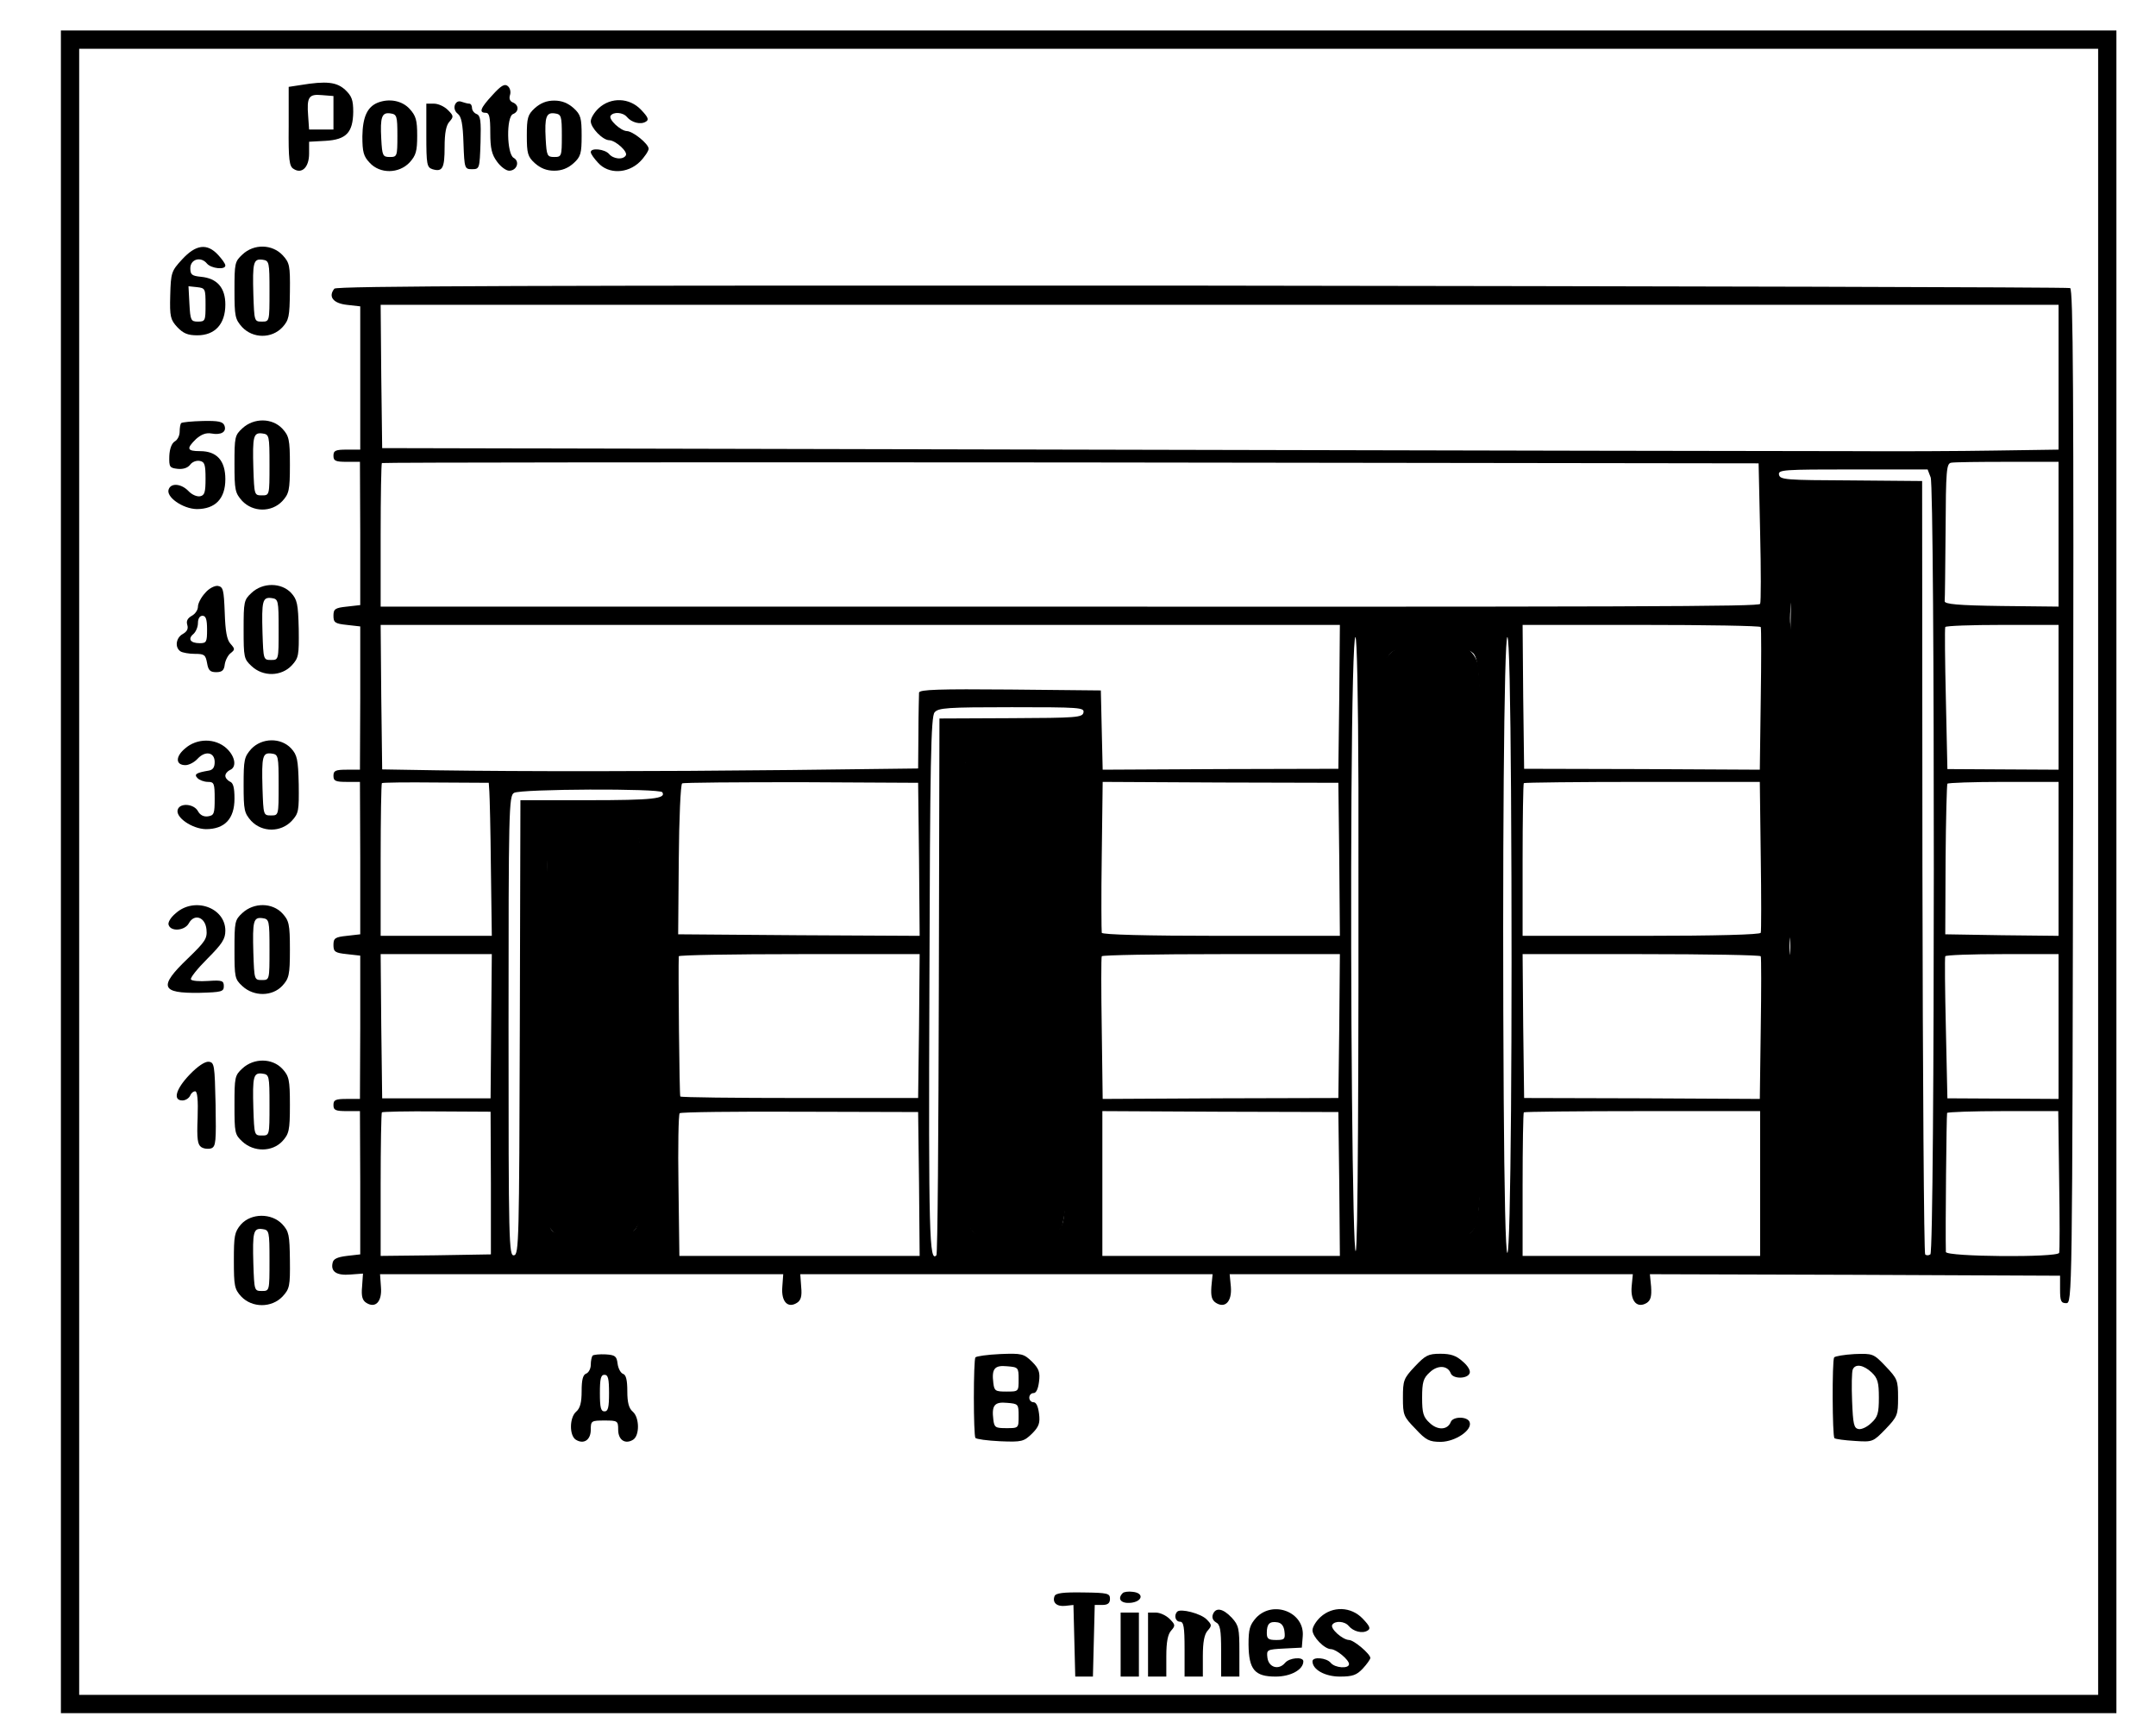 <?xml version="1.0" encoding="UTF-8"?>
<svg xmlns="http://www.w3.org/2000/svg" xmlns:xlink="http://www.w3.org/1999/xlink" width="399pt" height="320pt" viewBox="0 0 399 320" version="1.1">
<g id="surface1">
<path style=" stroke:none;fill-rule:nonzero;fill:rgb(0%,0%,0%);fill-opacity:1;" d="M 11.27 161.355 L 11.27 317.066 L 391.672 317.066 L 391.672 5.641 L 11.27 5.641 Z M 388.293 161.355 L 388.293 313.68 L 14.652 313.68 L 14.652 9.027 L 388.293 9.027 Z M 388.293 161.355 "/>
<path style=" stroke:none;fill-rule:nonzero;fill:rgb(0%,0%,0%);fill-opacity:1;" d="M 55.625 15.742 L 53.426 16.078 L 53.426 23.414 C 53.367 29.562 53.539 30.805 54.328 31.254 C 55.848 32.27 57.203 30.973 57.203 28.434 L 57.203 26.234 L 60.246 26.066 C 64.078 25.84 65.316 24.543 65.371 20.707 C 65.371 18.504 65.09 17.773 63.906 16.645 C 62.328 15.176 60.414 14.949 55.625 15.742 Z M 61.711 20.875 L 61.711 23.977 L 57.203 23.977 L 57.031 21.496 C 56.75 17.941 57.145 17.375 59.566 17.602 L 61.711 17.773 Z M 61.711 20.875 "/>
<path style=" stroke:none;fill-rule:nonzero;fill:rgb(0%,0%,0%);fill-opacity:1;" d="M 91.129 17.602 C 88.875 20.027 88.59 20.875 89.887 20.875 C 90.562 20.875 90.734 21.664 90.734 24.543 C 90.734 27.477 91.016 28.605 91.973 29.902 C 92.648 30.859 93.664 31.594 94.227 31.594 C 95.637 31.594 96.258 29.902 95.074 29.223 C 93.777 28.547 93.664 21.551 94.961 21.102 C 96.086 20.648 96.031 19.406 94.902 18.957 C 94.34 18.73 94.172 18.223 94.395 17.547 C 94.566 16.98 94.395 16.25 93.945 15.91 C 93.383 15.457 92.707 15.852 91.129 17.602 Z M 91.129 17.602 "/>
<path style=" stroke:none;fill-rule:nonzero;fill:rgb(0%,0%,0%);fill-opacity:1;" d="M 69.883 19.012 C 67.965 19.801 67.121 21.664 67.062 25.219 C 67.062 28.152 67.289 28.941 68.418 30.125 C 70.332 32.215 73.828 32.156 75.797 30.07 C 76.98 28.773 77.207 27.984 77.207 25.105 C 77.207 22.227 76.98 21.438 75.797 20.141 C 74.391 18.617 72.023 18.168 69.883 19.012 Z M 73.543 25.105 C 73.543 28.941 73.488 29.055 72.137 29.055 C 70.84 29.055 70.727 28.828 70.559 25.727 C 70.332 21.609 70.672 20.762 72.25 20.988 C 73.434 21.156 73.543 21.438 73.543 25.105 Z M 73.543 25.105 "/>
<path style=" stroke:none;fill-rule:nonzero;fill:rgb(0%,0%,0%);fill-opacity:1;" d="M 84.195 19.406 C 83.969 19.973 84.195 20.648 84.703 21.043 C 85.379 21.551 85.66 22.906 85.773 26.516 C 85.941 31.199 86 31.312 87.352 31.312 C 88.762 31.312 88.762 31.199 88.93 26.348 C 89.043 22.34 88.93 21.383 88.195 21.102 C 87.746 20.93 87.352 20.422 87.352 19.973 C 87.352 19.52 87.125 19.184 86.844 19.184 C 86.562 19.184 85.941 19.012 85.438 18.844 C 84.871 18.617 84.422 18.844 84.195 19.406 Z M 84.195 19.406 "/>
<path style=" stroke:none;fill-rule:nonzero;fill:rgb(0%,0%,0%);fill-opacity:1;" d="M 98.961 20.027 C 97.664 21.215 97.496 21.832 97.496 25.105 C 97.496 28.379 97.664 29 98.961 30.184 C 100.031 31.141 101.16 31.594 102.566 31.594 C 103.977 31.594 105.105 31.141 106.176 30.184 C 107.473 29 107.641 28.379 107.641 25.105 C 107.641 21.832 107.473 21.215 106.176 20.027 C 105.105 19.07 103.977 18.617 102.566 18.617 C 101.16 18.617 100.031 19.07 98.961 20.027 Z M 103.977 25.105 C 103.977 28.941 103.922 29.055 102.566 29.055 C 101.273 29.055 101.16 28.828 100.988 25.727 C 100.766 21.609 101.102 20.762 102.68 20.988 C 103.863 21.156 103.977 21.438 103.977 25.105 Z M 103.977 25.105 "/>
<path style=" stroke:none;fill-rule:nonzero;fill:rgb(0%,0%,0%);fill-opacity:1;" d="M 110.797 20.027 C 110.008 20.762 109.332 21.832 109.332 22.453 C 109.332 23.641 111.527 25.953 112.77 25.953 C 113.953 26.008 116.262 28.098 115.812 28.773 C 115.305 29.621 113.5 29.449 112.711 28.492 C 111.922 27.59 109.332 27.305 109.332 28.152 C 109.332 28.492 109.949 29.336 110.684 30.125 C 112.598 32.27 116.148 32.156 118.402 29.957 C 119.305 29.055 120.039 27.926 120.039 27.531 C 120.039 26.629 117.109 24.258 115.98 24.258 C 114.852 24.203 112.598 22.117 112.992 21.438 C 113.5 20.648 115.305 20.762 116.035 21.664 C 116.883 22.68 118.574 23.133 119.531 22.512 C 120.152 22.172 119.926 21.664 118.629 20.309 C 116.488 18.055 113.051 17.941 110.797 20.027 Z M 110.797 20.027 "/>
<path style=" stroke:none;fill-rule:nonzero;fill:rgb(0%,0%,0%);fill-opacity:1;" d="M 78.898 25.051 C 78.898 30.465 79.012 30.973 80.027 31.312 C 81.887 31.875 82.281 31.141 82.281 27.25 C 82.281 24.598 82.562 23.188 83.18 22.512 C 83.969 21.609 83.969 21.438 82.898 20.367 C 82.223 19.691 81.098 19.184 80.309 19.184 L 78.898 19.184 Z M 78.898 25.051 "/>
<path style=" stroke:none;fill-rule:nonzero;fill:rgb(0%,0%,0%);fill-opacity:1;" d="M 33.699 48.012 C 31.727 50.156 31.617 50.438 31.504 54.668 C 31.391 58.617 31.559 59.184 32.801 60.535 C 33.926 61.723 34.773 62.059 36.52 62.059 C 39.789 62.059 41.703 59.973 41.703 56.359 C 41.703 53.258 40.184 51.508 37.195 51.227 C 35.504 51.059 35.223 50.832 35.223 49.648 C 35.223 47.953 37.195 47.391 38.32 48.801 C 39.109 49.703 41.703 49.984 41.703 49.141 C 41.703 48.801 41.082 47.953 40.352 47.164 C 38.32 44.965 36.238 45.246 33.699 48.012 Z M 38.039 56.418 C 38.039 59.352 37.984 59.52 36.633 59.52 C 35.336 59.52 35.223 59.293 35.055 56.25 L 34.883 52.977 L 36.461 53.145 C 37.984 53.316 38.039 53.426 38.039 56.418 Z M 38.039 56.418 "/>
<path style=" stroke:none;fill-rule:nonzero;fill:rgb(0%,0%,0%);fill-opacity:1;" d="M 44.859 47.109 C 43.449 48.406 43.395 48.746 43.395 53.711 C 43.395 58.562 43.508 59.07 44.805 60.535 C 46.832 62.68 50.27 62.68 52.242 60.594 C 53.48 59.238 53.594 58.617 53.652 53.934 C 53.707 49.141 53.594 48.633 52.297 47.223 C 50.383 45.191 47 45.078 44.859 47.109 Z M 49.875 53.879 C 49.875 59.52 49.875 59.52 48.465 59.52 C 47.059 59.52 47.059 59.465 46.887 54.5 C 46.719 48.574 46.887 47.844 48.578 48.066 C 49.82 48.238 49.875 48.461 49.875 53.879 Z M 49.875 53.879 "/>
<path style=" stroke:none;fill-rule:nonzero;fill:rgb(0%,0%,0%);fill-opacity:1;" d="M 61.879 53.426 C 60.695 54.895 61.652 56.137 64.188 56.418 L 66.668 56.699 L 66.668 83.215 L 64.188 83.215 C 62.105 83.215 61.711 83.387 61.711 84.344 C 61.711 85.305 62.105 85.473 64.188 85.473 L 66.613 85.473 L 66.668 98.73 L 66.668 111.988 L 64.188 112.27 C 61.992 112.496 61.711 112.723 61.711 113.965 C 61.711 115.203 61.992 115.43 64.188 115.656 L 66.668 115.938 L 66.668 129.195 L 66.613 142.453 L 64.188 142.453 C 62.105 142.453 61.711 142.625 61.711 143.582 C 61.711 144.543 62.105 144.711 64.188 144.711 L 66.613 144.711 L 66.668 158.816 L 66.668 172.918 L 64.188 173.203 C 61.992 173.426 61.711 173.652 61.711 174.895 C 61.711 176.137 61.992 176.359 64.188 176.586 L 66.668 176.867 L 66.668 190.125 L 66.613 203.387 L 64.188 203.387 C 62.105 203.387 61.711 203.555 61.711 204.512 C 61.711 205.473 62.105 205.641 64.188 205.641 L 66.613 205.641 L 66.668 218.898 L 66.668 232.156 L 64.188 232.441 C 62.387 232.664 61.652 233.004 61.539 233.793 C 61.203 235.375 62.328 236.105 64.867 235.883 L 67.176 235.711 L 67.008 238.137 C 66.84 239.887 67.062 240.676 67.797 241.129 C 69.488 242.199 70.727 240.902 70.5 238.195 L 70.332 235.824 L 144.949 235.824 L 144.777 238.195 C 144.555 240.902 145.793 242.199 147.484 241.129 C 148.215 240.676 148.441 239.887 148.273 238.195 L 148.102 235.824 L 224.41 235.824 L 224.184 238.137 C 224.07 239.887 224.242 240.621 225.027 241.129 C 226.719 242.199 228.016 240.902 227.789 238.137 L 227.566 235.824 L 302.18 235.824 L 301.957 238.137 C 301.73 240.902 303.027 242.199 304.773 241.129 C 305.504 240.621 305.676 239.887 305.562 238.137 L 305.336 235.824 L 343.32 235.938 L 381.246 236.105 L 381.246 238.645 C 381.246 240.789 381.418 241.184 382.375 241.184 C 383.504 241.184 383.504 240.734 383.672 147.363 C 383.785 72.047 383.672 53.539 383.109 53.316 C 382.715 53.145 310.41 52.977 222.438 52.863 C 98.398 52.809 62.328 52.918 61.879 53.426 Z M 380.965 69.789 L 380.965 83.215 L 369.242 83.387 C 362.82 83.496 350.758 83.555 342.363 83.496 C 334.023 83.496 269.438 83.387 198.938 83.215 L 70.727 82.934 L 70.559 69.676 L 70.445 56.418 L 380.965 56.418 Z M 325.738 98.504 C 325.906 105.5 325.906 111.48 325.738 111.762 C 325.398 112.27 305.898 112.328 165.012 112.27 L 70.445 112.27 L 70.445 99.125 C 70.445 91.848 70.559 85.812 70.672 85.699 C 70.781 85.586 128.211 85.527 198.203 85.586 L 325.457 85.754 Z M 380.965 98.898 L 380.965 112.27 L 370.426 112.156 C 362.367 112.047 359.832 111.82 359.891 111.254 C 359.945 110.918 360 104.992 360.059 98.223 C 360.113 86.996 360.227 85.812 361.074 85.641 C 361.637 85.527 366.312 85.473 371.5 85.473 L 380.965 85.473 Z M 357.297 88.352 C 358.086 90.438 358.086 231.707 357.242 232.156 C 356.902 232.383 356.508 232.383 356.281 232.156 C 356.059 231.934 355.832 199.66 355.773 160.395 L 355.719 89.027 L 342.531 88.914 C 330.527 88.859 329.402 88.801 329.23 87.844 C 329.062 86.938 330.02 86.883 342.926 86.883 L 356.734 86.883 Z M 349.801 95.57 L 351.379 96.926 L 351.547 147.926 C 351.773 206.602 351.324 226.234 349.801 227.812 C 349.012 228.547 347.602 228.828 342.758 228.941 C 335.938 229.168 333.852 228.605 333.062 226.461 C 332.727 225.559 332.332 215.289 332.16 202.031 C 331.992 189.449 331.598 178.168 331.371 176.98 C 331.09 175.797 331.148 173.992 331.43 173.031 C 332.051 170.777 332.105 118.93 331.43 116.219 C 331.148 114.98 331.262 112.609 331.711 110.016 C 332.105 107.699 332.445 103.75 332.5 101.27 C 332.5 94.328 332.668 94.219 341.234 94.219 C 347.828 94.219 348.336 94.273 349.801 95.57 Z M 247.852 128.969 L 247.684 142.285 L 225.875 142.34 L 204.066 142.453 L 203.895 135.121 L 203.727 127.785 L 186.988 127.617 C 173.801 127.504 170.195 127.617 170.082 128.18 C 170.082 128.574 169.969 131.902 169.969 135.57 L 169.914 142.227 L 146.242 142.512 C 120.547 142.793 96.875 142.793 80.871 142.566 L 70.727 142.398 L 70.559 129.027 L 70.445 115.656 L 247.965 115.656 Z M 325.852 116.051 C 325.961 116.332 325.961 122.312 325.852 129.477 L 325.68 142.453 L 303.871 142.34 L 282.062 142.285 L 281.891 128.969 L 281.781 115.656 L 303.703 115.656 C 315.82 115.656 325.738 115.824 325.852 116.051 Z M 380.965 129.027 L 380.965 142.453 L 370.652 142.398 L 360.395 142.34 L 360.113 129.422 C 359.945 122.312 359.891 116.332 360 116.051 C 360.113 115.824 364.848 115.656 370.598 115.656 L 380.965 115.656 Z M 251.402 145.672 C 251.461 200.848 251.293 230.973 250.898 231.539 C 250.332 232.383 249.883 182.848 250.109 147.082 C 250.219 129.195 250.504 117.914 250.84 117.914 C 251.121 117.914 251.348 128.574 251.402 145.672 Z M 279.637 146.402 C 279.918 190.07 279.582 231.875 278.961 231.875 C 278.625 231.875 278.398 220.422 278.285 203.387 C 278.004 159.719 278.344 117.914 278.961 117.914 C 279.301 117.914 279.527 129.367 279.637 146.402 Z M 272.648 120.902 C 273.438 121.75 273.664 123.609 274.004 133.316 C 274.508 148.547 274.508 199.832 274.004 214.895 C 273.496 229.789 273.945 229.055 264.871 229.055 C 255.801 229.055 256.25 229.676 255.742 215.402 C 255.293 200.562 255.293 147.363 255.742 132.977 C 256.25 119.098 255.688 119.887 265.043 119.945 C 270.508 119.945 271.805 120.113 272.648 120.902 Z M 200.516 131.848 C 200.344 132.809 199.219 132.863 187.102 132.918 L 173.859 132.977 L 173.746 182.512 C 173.688 209.703 173.52 232.156 173.293 232.328 C 172 233.68 171.828 228.887 172 182.117 C 172.109 141.27 172.281 132.582 172.957 131.848 C 173.633 131 175.324 130.887 187.215 130.887 C 199.781 130.887 200.684 130.945 200.516 131.848 Z M 194.145 138.109 C 195.273 138.391 196.176 139.238 196.852 140.535 C 197.754 142.398 197.809 144.938 197.867 168.969 C 197.867 195.488 197.473 220.48 196.906 224.992 C 196.625 227.082 196.402 227.477 194.539 228.266 C 193.133 228.828 190.652 229.113 186.875 229.113 C 178.703 229.055 179.043 229.562 178.594 215.629 C 177.914 196.898 178.027 143.02 178.703 141.215 C 179.832 138.168 180.395 137.941 186.652 137.773 C 189.863 137.715 193.246 137.828 194.145 138.109 Z M 90.562 146.516 C 90.621 147.363 90.789 153.738 90.848 160.676 L 91.016 173.203 L 70.445 173.203 L 70.445 159.211 C 70.445 151.48 70.559 145.051 70.672 144.938 C 70.781 144.824 75.293 144.766 80.703 144.824 L 90.453 144.879 Z M 170.082 159.039 L 170.195 173.203 L 147.879 173.09 L 125.504 172.918 L 125.617 159.098 C 125.672 151.539 125.957 145.164 126.238 144.992 C 126.461 144.824 136.438 144.766 148.328 144.766 L 169.914 144.879 Z M 247.852 159.039 L 247.965 173.203 L 226.043 173.203 C 212.012 173.203 204.008 172.977 203.895 172.637 C 203.84 172.355 203.781 165.926 203.895 158.422 L 204.066 144.711 L 225.875 144.824 L 247.684 144.879 Z M 325.852 158.422 C 325.961 165.926 325.961 172.355 325.852 172.637 C 325.738 172.977 317.734 173.203 303.703 173.203 L 281.781 173.203 L 281.781 159.211 C 281.781 151.48 281.891 145.051 282.004 144.938 C 282.117 144.824 292.035 144.711 303.984 144.711 L 325.68 144.711 Z M 380.965 158.984 L 380.965 173.203 L 370.484 173.09 L 360 172.918 L 360.059 159.152 C 360.113 151.539 360.285 145.219 360.395 145.051 C 360.453 144.879 365.188 144.711 370.766 144.711 L 380.965 144.711 Z M 122.574 146.629 C 123.309 147.812 120.828 148.098 108.879 148.098 L 96.312 148.098 L 96.199 190.125 C 96.086 229.621 96.031 232.156 95.129 232.328 C 94.172 232.496 94.113 230.184 94.113 189.902 C 94.113 149.957 94.172 147.25 95.129 146.742 C 96.367 146.008 122.125 145.895 122.574 146.629 Z M 117.219 153.906 C 118.348 154.867 118.516 155.656 119.023 163.949 C 119.305 168.859 119.531 173.824 119.473 174.895 C 119.473 175.965 119.305 186.742 119.191 198.871 C 118.969 222.453 118.742 226.348 117.445 227.59 C 115.586 229.449 103.977 229.562 102.172 227.758 C 101.215 226.797 101.16 224.43 101.16 191.031 C 101.16 156.672 101.215 155.203 102.23 154.074 C 103.188 153.004 103.922 152.891 109.613 152.891 C 114.91 152.891 116.207 153.062 117.219 153.906 Z M 90.902 189.902 L 90.789 203.273 L 70.727 203.273 L 70.559 189.957 L 70.445 176.586 L 91.016 176.586 Z M 170.082 189.902 L 169.914 203.215 L 148.047 203.215 C 135.988 203.215 126.012 203.102 125.898 202.934 C 125.73 202.766 125.504 179.293 125.617 176.98 C 125.672 176.758 135.707 176.586 147.934 176.586 L 170.195 176.586 Z M 247.852 189.902 L 247.684 203.215 L 225.875 203.273 L 204.066 203.387 L 203.895 190.41 C 203.781 183.242 203.781 177.266 203.895 176.98 C 204.008 176.758 213.926 176.586 226.043 176.586 L 247.965 176.586 Z M 325.852 176.98 C 325.961 177.266 325.961 183.242 325.852 190.41 L 325.68 203.387 L 303.871 203.273 L 282.062 203.215 L 281.891 189.902 L 281.781 176.586 L 303.703 176.586 C 315.82 176.586 325.738 176.758 325.852 176.98 Z M 380.965 189.957 L 380.965 203.387 L 370.652 203.328 L 360.395 203.273 L 360.113 190.352 C 359.945 183.242 359.891 177.266 360 176.98 C 360.113 176.758 364.848 176.586 370.598 176.586 L 380.965 176.586 Z M 90.848 218.957 L 90.848 232.156 L 80.645 232.328 L 70.445 232.441 L 70.445 219.293 C 70.445 212.016 70.559 205.98 70.672 205.867 C 70.781 205.754 75.402 205.641 80.871 205.699 L 90.789 205.754 Z M 170.082 219.125 L 170.195 232.441 L 125.73 232.441 L 125.562 219.406 C 125.449 212.301 125.562 206.262 125.785 206.035 C 126.012 205.812 136.043 205.699 148.047 205.754 L 169.914 205.812 Z M 247.852 219.125 L 247.965 232.441 L 204.008 232.441 L 204.008 205.641 L 225.816 205.754 L 247.684 205.812 Z M 325.738 219.012 L 325.738 232.441 L 281.781 232.441 L 281.781 219.293 C 281.781 212.016 281.891 205.98 282.004 205.867 C 282.117 205.754 292.035 205.641 303.984 205.641 L 325.738 205.641 Z M 381.078 218.504 C 381.191 225.559 381.191 231.594 381.078 231.875 C 380.742 232.777 360.113 232.609 360.113 231.707 C 360 227.758 360.227 206.262 360.34 205.98 C 360.453 205.812 365.129 205.641 370.766 205.641 L 380.91 205.641 Z M 381.078 218.504 "/>
<path style=" stroke:none;fill-rule:nonzero;fill:rgb(0%,0%,0%);fill-opacity:1;" d="M 33.531 78.309 C 33.363 78.477 33.25 79.211 33.25 79.887 C 33.25 80.621 32.855 81.41 32.348 81.691 C 31.785 82.031 31.391 83.047 31.332 84.402 C 31.277 86.43 31.391 86.602 32.855 86.77 C 33.871 86.883 34.715 86.602 35.168 86.035 C 35.562 85.473 36.348 85.191 36.969 85.305 C 37.871 85.473 38.039 85.98 38.039 88.574 C 38.039 91.113 37.871 91.68 37.027 91.848 C 36.406 91.961 35.449 91.508 34.883 90.887 C 33.59 89.535 31.672 89.309 31.223 90.551 C 30.656 91.961 33.812 94.16 36.406 94.219 C 39.844 94.219 41.703 92.301 41.703 88.688 C 41.703 85.246 40.125 83.496 37.027 83.496 C 34.602 83.496 34.434 83.047 36.293 81.242 C 37.25 80.395 38.152 80.055 39.109 80.227 C 40.914 80.562 41.984 79.945 41.535 78.758 C 41.254 78.023 40.406 77.855 37.531 77.914 C 35.504 77.969 33.699 78.137 33.531 78.309 Z M 33.531 78.309 "/>
<path style=" stroke:none;fill-rule:nonzero;fill:rgb(0%,0%,0%);fill-opacity:1;" d="M 44.859 79.266 C 43.449 80.562 43.395 80.902 43.395 85.867 C 43.395 90.719 43.508 91.227 44.805 92.695 C 46.832 94.836 50.27 94.836 52.242 92.75 C 53.48 91.395 53.652 90.777 53.652 86.035 C 53.652 81.297 53.48 80.676 52.242 79.324 C 50.383 77.348 47 77.293 44.859 79.266 Z M 49.875 86.035 C 49.875 91.68 49.875 91.68 48.465 91.68 C 47.059 91.68 47.059 91.621 46.887 86.656 C 46.719 80.734 46.887 80 48.578 80.227 C 49.82 80.395 49.875 80.621 49.875 86.035 Z M 49.875 86.035 "/>
<path style=" stroke:none;fill-rule:nonzero;fill:rgb(0%,0%,0%);fill-opacity:1;" d="M 37.926 109.789 C 37.195 110.578 36.633 111.707 36.633 112.27 C 36.633 112.891 36.125 113.625 35.504 113.965 C 34.715 114.414 34.434 114.922 34.66 115.656 C 34.883 116.391 34.602 116.898 33.812 117.348 C 32.574 118.023 32.293 119.832 33.418 120.562 C 33.758 120.789 34.996 121.016 36.066 121.016 C 37.816 121.016 38.039 121.184 38.32 122.707 C 38.547 124.062 38.887 124.402 40.012 124.402 C 41.082 124.402 41.477 124.062 41.59 122.988 C 41.703 122.199 42.211 121.242 42.66 120.902 C 43.508 120.227 43.508 120.113 42.66 119.152 C 41.984 118.422 41.703 116.84 41.59 113.398 C 41.422 109.113 41.309 108.605 40.293 108.434 C 39.676 108.379 38.605 108.941 37.926 109.789 Z M 38.32 116.504 C 38.32 118.816 38.211 119.039 36.969 119.039 C 35.223 119.039 34.715 118.25 35.785 117.348 C 36.238 116.953 36.633 116.051 36.633 115.316 C 36.633 114.473 36.969 113.965 37.477 113.965 C 38.098 113.965 38.32 114.641 38.32 116.504 Z M 38.32 116.504 "/>
<path style=" stroke:none;fill-rule:nonzero;fill:rgb(0%,0%,0%);fill-opacity:1;" d="M 46.551 109.73 C 45.141 111.031 45.086 111.367 45.086 116.504 C 45.086 121.637 45.141 121.977 46.551 123.273 C 48.691 125.305 52.074 125.191 53.988 123.16 C 55.285 121.75 55.34 121.297 55.285 116.391 C 55.172 111.762 55.004 110.973 53.875 109.73 C 52.074 107.812 48.637 107.758 46.551 109.73 Z M 51.566 116.504 C 51.566 122.145 51.566 122.145 50.156 122.145 C 48.746 122.145 48.746 122.086 48.578 117.121 C 48.41 111.199 48.578 110.465 50.27 110.691 C 51.508 110.859 51.566 111.086 51.566 116.504 Z M 51.566 116.504 "/>
<path style=" stroke:none;fill-rule:nonzero;fill:rgb(0%,0%,0%);fill-opacity:1;" d="M 34.207 138.562 C 32.406 140.086 32.516 141.609 34.32 141.609 C 34.941 141.609 35.957 141.102 36.574 140.422 C 37.984 138.898 39.73 139.184 39.73 141.043 C 39.73 142.004 39.395 142.512 38.605 142.625 C 36.293 143.02 35.844 143.301 36.574 144.035 C 36.914 144.371 37.758 144.711 38.492 144.711 C 39.617 144.711 39.73 144.992 39.73 147.812 C 39.73 150.578 39.617 150.918 38.492 151.086 C 37.703 151.199 37.027 150.859 36.633 150.125 C 35.898 148.773 33.363 148.547 32.91 149.789 C 32.348 151.199 35.504 153.398 38.098 153.457 C 41.59 153.457 43.395 151.539 43.395 147.812 C 43.395 145.781 43.168 144.879 42.547 144.656 C 42.098 144.43 41.703 143.977 41.703 143.582 C 41.703 143.188 42.098 142.734 42.547 142.512 C 43.844 142.004 43.562 140.027 41.93 138.504 C 39.844 136.586 36.406 136.586 34.207 138.562 Z M 34.207 138.562 "/>
<path style=" stroke:none;fill-rule:nonzero;fill:rgb(0%,0%,0%);fill-opacity:1;" d="M 46.492 138.617 C 45.199 140.086 45.086 140.594 45.086 145.273 C 45.086 149.957 45.199 150.465 46.492 151.934 C 48.523 154.074 51.961 154.074 53.988 151.934 C 55.285 150.523 55.34 150.07 55.285 145.164 C 55.172 140.535 55.004 139.746 53.875 138.504 C 51.961 136.473 48.465 136.531 46.492 138.617 Z M 51.566 145.273 C 51.566 150.918 51.566 150.918 50.156 150.918 C 48.746 150.918 48.746 150.859 48.578 145.895 C 48.41 139.973 48.578 139.238 50.27 139.465 C 51.508 139.633 51.566 139.859 51.566 145.273 Z M 51.566 145.273 "/>
<path style=" stroke:none;fill-rule:nonzero;fill:rgb(0%,0%,0%);fill-opacity:1;" d="M 32.516 169.027 C 31.559 169.816 30.996 170.777 31.223 171.227 C 31.672 172.469 34.207 172.242 34.941 170.887 C 35.957 169.027 37.984 169.703 38.211 172.016 C 38.379 173.711 37.984 174.273 34.715 177.434 C 29.305 182.625 29.758 183.863 36.914 183.75 C 41.027 183.641 41.422 183.527 41.422 182.512 C 41.422 181.496 41.082 181.383 38.547 181.551 C 36.914 181.664 35.504 181.551 35.336 181.27 C 35.168 180.988 36.52 179.293 38.379 177.434 C 41.141 174.668 41.703 173.766 41.703 172.242 C 41.703 167.953 35.957 165.926 32.516 169.027 Z M 32.516 169.027 "/>
<path style=" stroke:none;fill-rule:nonzero;fill:rgb(0%,0%,0%);fill-opacity:1;" d="M 44.859 168.969 C 43.449 170.27 43.395 170.605 43.395 175.742 C 43.395 180.875 43.449 181.215 44.859 182.512 C 47 184.484 50.383 184.43 52.242 182.453 C 53.48 181.102 53.652 180.48 53.652 175.742 C 53.652 171 53.48 170.379 52.242 169.027 C 50.383 167.051 47 166.996 44.859 168.969 Z M 49.875 175.742 C 49.875 181.383 49.875 181.383 48.465 181.383 C 47.059 181.383 47.059 181.324 46.887 176.359 C 46.719 170.438 46.887 169.703 48.578 169.93 C 49.82 170.098 49.875 170.324 49.875 175.742 Z M 49.875 175.742 "/>
<path style=" stroke:none;fill-rule:nonzero;fill:rgb(0%,0%,0%);fill-opacity:1;" d="M 35.109 198.871 C 32.516 201.578 31.953 203.668 33.758 203.668 C 34.32 203.668 34.941 203.273 35.168 202.82 C 35.336 202.371 35.73 201.977 36.125 201.977 C 36.52 201.977 36.688 203.555 36.574 206.883 C 36.406 210.832 36.574 211.848 37.25 212.301 C 37.758 212.637 38.605 212.695 39.109 212.523 C 39.957 212.188 40.012 211.227 39.898 204.402 C 39.73 197.066 39.676 196.613 38.605 196.504 C 37.926 196.445 36.574 197.348 35.109 198.871 Z M 35.109 198.871 "/>
<path style=" stroke:none;fill-rule:nonzero;fill:rgb(0%,0%,0%);fill-opacity:1;" d="M 44.859 197.742 C 43.449 199.039 43.395 199.379 43.395 204.512 C 43.395 209.648 43.449 209.984 44.859 211.285 C 47 213.258 50.383 213.203 52.242 211.227 C 53.48 209.875 53.652 209.254 53.652 204.512 C 53.652 199.773 53.48 199.152 52.242 197.801 C 50.383 195.824 47 195.77 44.859 197.742 Z M 49.875 204.512 C 49.875 210.156 49.875 210.156 48.465 210.156 C 47.059 210.156 47.059 210.098 46.887 205.133 C 46.719 199.211 46.887 198.477 48.578 198.703 C 49.82 198.871 49.875 199.098 49.875 204.512 Z M 49.875 204.512 "/>
<path style=" stroke:none;fill-rule:nonzero;fill:rgb(0%,0%,0%);fill-opacity:1;" d="M 44.578 226.629 C 43.395 228.039 43.281 228.715 43.281 233.285 C 43.281 237.969 43.395 238.59 44.633 239.945 C 46.664 242.086 50.27 242.086 52.297 239.945 C 53.594 238.531 53.707 238.023 53.652 233.23 C 53.594 228.547 53.48 227.926 52.242 226.574 C 50.27 224.484 46.492 224.484 44.578 226.629 Z M 49.875 233.285 C 49.875 238.93 49.875 238.93 48.465 238.93 C 47.059 238.93 47.059 238.871 46.887 233.906 C 46.719 227.984 46.887 227.25 48.578 227.477 C 49.82 227.645 49.875 227.871 49.875 233.285 Z M 49.875 233.285 "/>
<path style=" stroke:none;fill-rule:nonzero;fill:rgb(0%,0%,0%);fill-opacity:1;" d="M 109.668 250.887 C 109.5 251.113 109.332 251.848 109.332 252.582 C 109.332 253.316 108.938 254.047 108.484 254.219 C 107.867 254.441 107.641 255.402 107.641 257.488 C 107.641 259.578 107.359 260.648 106.625 261.27 C 105.387 262.34 105.328 265.672 106.57 266.461 C 108.035 267.363 109.332 266.516 109.332 264.598 C 109.332 262.961 109.441 262.906 111.867 262.906 C 114.289 262.906 114.402 262.961 114.402 264.598 C 114.402 266.516 115.699 267.363 117.164 266.461 C 118.402 265.672 118.348 262.34 117.109 261.27 C 116.375 260.648 116.094 259.578 116.094 257.488 C 116.094 255.457 115.867 254.441 115.305 254.273 C 114.852 254.105 114.402 253.258 114.289 252.355 C 114.121 251 113.84 250.777 112.094 250.664 C 110.965 250.605 109.895 250.719 109.668 250.887 Z M 112.711 257.828 C 112.711 260.48 112.543 261.215 111.867 261.215 C 111.191 261.215 111.02 260.48 111.02 257.828 C 111.02 255.176 111.191 254.441 111.867 254.441 C 112.543 254.441 112.711 255.176 112.711 257.828 Z M 112.711 257.828 "/>
<path style=" stroke:none;fill-rule:nonzero;fill:rgb(0%,0%,0%);fill-opacity:1;" d="M 180.508 251.227 C 180.34 251.508 180.227 254.836 180.227 258.676 C 180.227 262.512 180.34 265.84 180.508 266.121 C 180.676 266.348 182.707 266.629 185.074 266.742 C 189.129 266.91 189.469 266.797 190.992 265.332 C 192.285 264.035 192.512 263.355 192.285 261.609 C 192.117 260.309 191.777 259.52 191.273 259.52 C 190.82 259.52 190.484 259.125 190.484 258.676 C 190.484 258.223 190.82 257.828 191.273 257.828 C 191.777 257.828 192.117 257.039 192.285 255.742 C 192.512 253.992 192.285 253.316 190.992 252.016 C 189.469 250.551 189.129 250.438 185.074 250.605 C 182.707 250.719 180.676 251 180.508 251.227 Z M 188.512 255.289 C 188.512 257.547 188.512 257.547 186.258 257.547 C 184.227 257.547 184.004 257.434 183.832 255.965 C 183.496 253.316 184.059 252.637 186.367 252.863 C 188.453 253.031 188.512 253.09 188.512 255.289 Z M 188.512 262.059 C 188.512 264.316 188.512 264.316 186.258 264.316 C 184.227 264.316 184.004 264.203 183.832 262.734 C 183.496 260.086 184.059 259.406 186.367 259.633 C 188.453 259.801 188.512 259.859 188.512 262.059 Z M 188.512 262.059 "/>
<path style=" stroke:none;fill-rule:nonzero;fill:rgb(0%,0%,0%);fill-opacity:1;" d="M 261.828 252.918 C 259.746 255.121 259.633 255.516 259.633 258.676 C 259.633 261.891 259.746 262.172 261.941 264.43 C 263.914 266.574 264.535 266.855 266.676 266.855 C 269.383 266.797 272.539 264.656 271.973 263.188 C 271.578 262.117 268.875 262.117 268.48 263.188 C 267.918 264.656 266.055 264.766 264.59 263.355 C 263.406 262.285 263.184 261.551 263.184 258.676 C 263.184 255.797 263.406 255.062 264.59 253.992 C 266.055 252.582 267.918 252.695 268.48 254.16 C 268.875 255.234 271.578 255.234 271.973 254.16 C 272.199 253.711 271.637 252.75 270.676 251.961 C 269.492 250.887 268.48 250.551 266.562 250.551 C 264.309 250.551 263.801 250.832 261.828 252.918 Z M 261.828 252.918 "/>
<path style=" stroke:none;fill-rule:nonzero;fill:rgb(0%,0%,0%);fill-opacity:1;" d="M 339.434 251.227 C 339.039 251.902 339.094 265.727 339.488 266.176 C 339.715 266.348 341.402 266.574 343.266 266.684 C 346.59 266.91 346.645 266.855 348.957 264.484 C 351.152 262.172 351.266 261.891 351.266 258.676 C 351.266 255.457 351.152 255.176 348.957 252.863 C 346.703 250.492 346.59 250.492 343.207 250.605 C 341.293 250.719 339.602 251 339.434 251.227 Z M 346.363 253.992 C 347.492 255.062 347.715 255.852 347.715 258.676 C 347.715 261.551 347.492 262.285 346.309 263.355 C 345.574 264.09 344.504 264.598 343.941 264.484 C 343.094 264.316 342.926 263.582 342.758 259.293 C 342.645 256.531 342.699 253.934 342.871 253.484 C 343.32 252.355 344.844 252.582 346.363 253.992 Z M 346.363 253.992 "/>
<path style=" stroke:none;fill-rule:nonzero;fill:rgb(0%,0%,0%);fill-opacity:1;" d="M 195.16 295.402 C 194.711 296.586 195.555 297.375 197.133 297.207 L 198.656 297.039 L 198.824 303.641 L 198.992 310.297 L 202.262 310.297 L 202.43 303.641 L 202.598 297.039 L 204.008 297.039 C 205.023 297.039 205.418 296.699 205.418 295.91 C 205.418 294.895 205.023 294.781 200.457 294.727 C 196.793 294.668 195.387 294.836 195.16 295.402 Z M 195.16 295.402 "/>
<path style=" stroke:none;fill-rule:nonzero;fill:rgb(0%,0%,0%);fill-opacity:1;" d="M 207.785 294.836 C 206.715 295.91 207.445 296.812 209.25 296.645 C 211.449 296.418 211.785 294.836 209.645 294.613 C 208.855 294.5 208.008 294.613 207.785 294.836 Z M 207.785 294.836 "/>
<path style=" stroke:none;fill-rule:nonzero;fill:rgb(0%,0%,0%);fill-opacity:1;" d="M 217.871 298.277 C 217.195 298.957 217.535 300.141 218.379 300.141 C 219.055 300.141 219.223 301.102 219.223 305.219 L 219.223 310.297 L 222.605 310.297 L 222.605 306.516 C 222.605 303.863 222.887 302.453 223.508 301.777 C 224.297 300.875 224.297 300.707 223.281 299.691 C 222.211 298.617 218.492 297.66 217.871 298.277 Z M 217.871 298.277 "/>
<path style=" stroke:none;fill-rule:nonzero;fill:rgb(0%,0%,0%);fill-opacity:1;" d="M 224.465 298.785 C 224.242 299.352 224.465 299.914 225.027 300.254 C 225.816 300.648 225.988 301.664 225.988 305.5 L 225.988 310.297 L 229.367 310.297 L 229.367 305.613 C 229.367 301.438 229.258 300.816 227.961 299.406 C 226.324 297.66 224.973 297.434 224.465 298.785 Z M 224.465 298.785 "/>
<path style=" stroke:none;fill-rule:nonzero;fill:rgb(0%,0%,0%);fill-opacity:1;" d="M 232.469 299.406 C 231.285 300.762 231.059 301.496 231.059 304.371 C 231.117 309 232.188 310.297 236.074 310.297 C 238.895 310.297 241.203 309 241.203 307.477 C 241.203 306.574 238.609 306.797 237.82 307.758 C 236.637 309.168 234.777 308.605 234.555 306.797 C 234.383 305.332 234.441 305.273 237.652 305.105 L 240.922 304.938 L 241.09 302.848 C 241.484 298.391 235.625 296.078 232.469 299.406 Z M 237.711 301.945 C 237.879 303.355 237.711 303.527 236.188 303.527 C 234.723 303.527 234.441 303.301 234.441 302.227 C 234.441 300.535 234.949 300.027 236.414 300.254 C 237.145 300.367 237.598 300.93 237.711 301.945 Z M 237.711 301.945 "/>
<path style=" stroke:none;fill-rule:nonzero;fill:rgb(0%,0%,0%);fill-opacity:1;" d="M 244.359 299.293 C 243.57 300.027 242.895 301.102 242.895 301.723 C 242.895 302.906 245.094 305.219 246.332 305.219 C 247.348 305.273 249.656 307.191 249.656 307.984 C 249.656 308.887 247.062 308.715 246.277 307.758 C 245.488 306.797 242.895 306.574 242.895 307.477 C 242.895 309 245.203 310.297 247.965 310.297 C 250.332 310.297 251.066 310.016 252.191 308.828 C 252.98 307.984 253.602 307.082 253.602 306.855 C 253.602 306.121 250.559 303.527 249.656 303.527 C 248.418 303.469 246.105 301.383 246.559 300.707 C 247.062 299.914 248.867 300.027 249.602 300.93 C 250.445 301.945 252.137 302.398 253.094 301.777 C 253.715 301.438 253.488 300.93 252.191 299.578 C 250.051 297.32 246.613 297.207 244.359 299.293 Z M 244.359 299.293 "/>
<path style=" stroke:none;fill-rule:nonzero;fill:rgb(0%,0%,0%);fill-opacity:1;" d="M 207.391 304.371 L 207.391 310.297 L 210.77 310.297 L 210.77 298.449 L 207.391 298.449 Z M 207.391 304.371 "/>
<path style=" stroke:none;fill-rule:nonzero;fill:rgb(0%,0%,0%);fill-opacity:1;" d="M 212.461 304.371 L 212.461 310.297 L 215.844 310.297 L 215.844 306.516 C 215.844 303.863 216.125 302.453 216.746 301.777 C 217.535 300.875 217.535 300.707 216.465 299.633 C 215.785 298.957 214.66 298.449 213.871 298.449 L 212.461 298.449 Z M 212.461 304.371 "/>
<path style=" stroke:none;fill-rule:nonzero;fill:rgb(0%,0%,0%);fill-opacity:1;" d="M 106.707 152.5 C 104.199 152.387 100.852 153.062 101.355 156.332 C 100.488 179.012 100.527 201.855 100.973 224.57 C 100.895 227.957 104.145 229.828 107.277 229.336 C 111.094 229.156 117.691 230.496 118.574 225.227 C 120.16 209.602 119.812 193.773 119.91 178.062 C 119.5 170.078 120.262 161.637 117.898 154.004 C 114.996 151.77 110.148 152.734 106.707 152.5 Z M 106.707 152.5 "/>
<path style=" stroke:none;fill-rule:nonzero;fill:rgb(0%,0%,0%);fill-opacity:1;" d="M 182.676 137.336 C 177.617 137.738 178.281 144.387 177.914 147.988 C 177.727 172.875 177.766 197.793 178.469 222.664 C 178.223 225.961 180.195 230.305 184.223 229.527 C 188.203 228.867 193.621 230.539 196.535 227.051 C 198.57 218.234 197.578 208.855 198.199 199.812 C 198.395 180.164 199.121 160.406 197.465 140.828 C 195.137 135.523 187.051 138.035 182.676 137.336 Z M 182.676 137.336 "/>
<path style=" stroke:none;fill-rule:nonzero;fill:rgb(0%,0%,0%);fill-opacity:1;" d="M 266.434 119.246 C 262.754 119.293 256.844 118.531 256.047 123.461 C 254.23 139.383 255.391 155.527 255.031 171.539 C 255.395 189.543 254.605 207.652 256.004 225.586 C 256.781 230.43 262.602 229.527 266.18 229.547 C 269.355 230.188 273.32 229.008 273.543 225.227 C 275.191 208.887 274.586 192.348 274.934 175.922 C 274.684 158.605 275.109 141.195 273.625 123.949 C 273.523 120.59 270.34 118.492 267.109 119.238 Z M 266.434 119.246 "/>
<path style=" stroke:none;fill-rule:nonzero;fill:rgb(0%,0%,0%);fill-opacity:1;" d="M 340.625 93.645 C 337.852 94.02 332.609 93.039 332.461 97.16 C 330.613 112.336 331.691 127.738 331.277 143.012 C 331.543 170.273 330.758 197.621 332.547 224.824 C 332.641 229.184 337.582 230.062 341.027 229.461 C 343.992 228.922 348.258 230.039 350.359 227.492 C 352.527 214.055 351.625 200.238 352.086 186.641 C 352.289 156.801 352.207 126.957 352.242 97.117 C 349.574 93.496 344.727 93.383 340.625 93.645 Z M 340.625 93.645 "/>
</g>
</svg>
